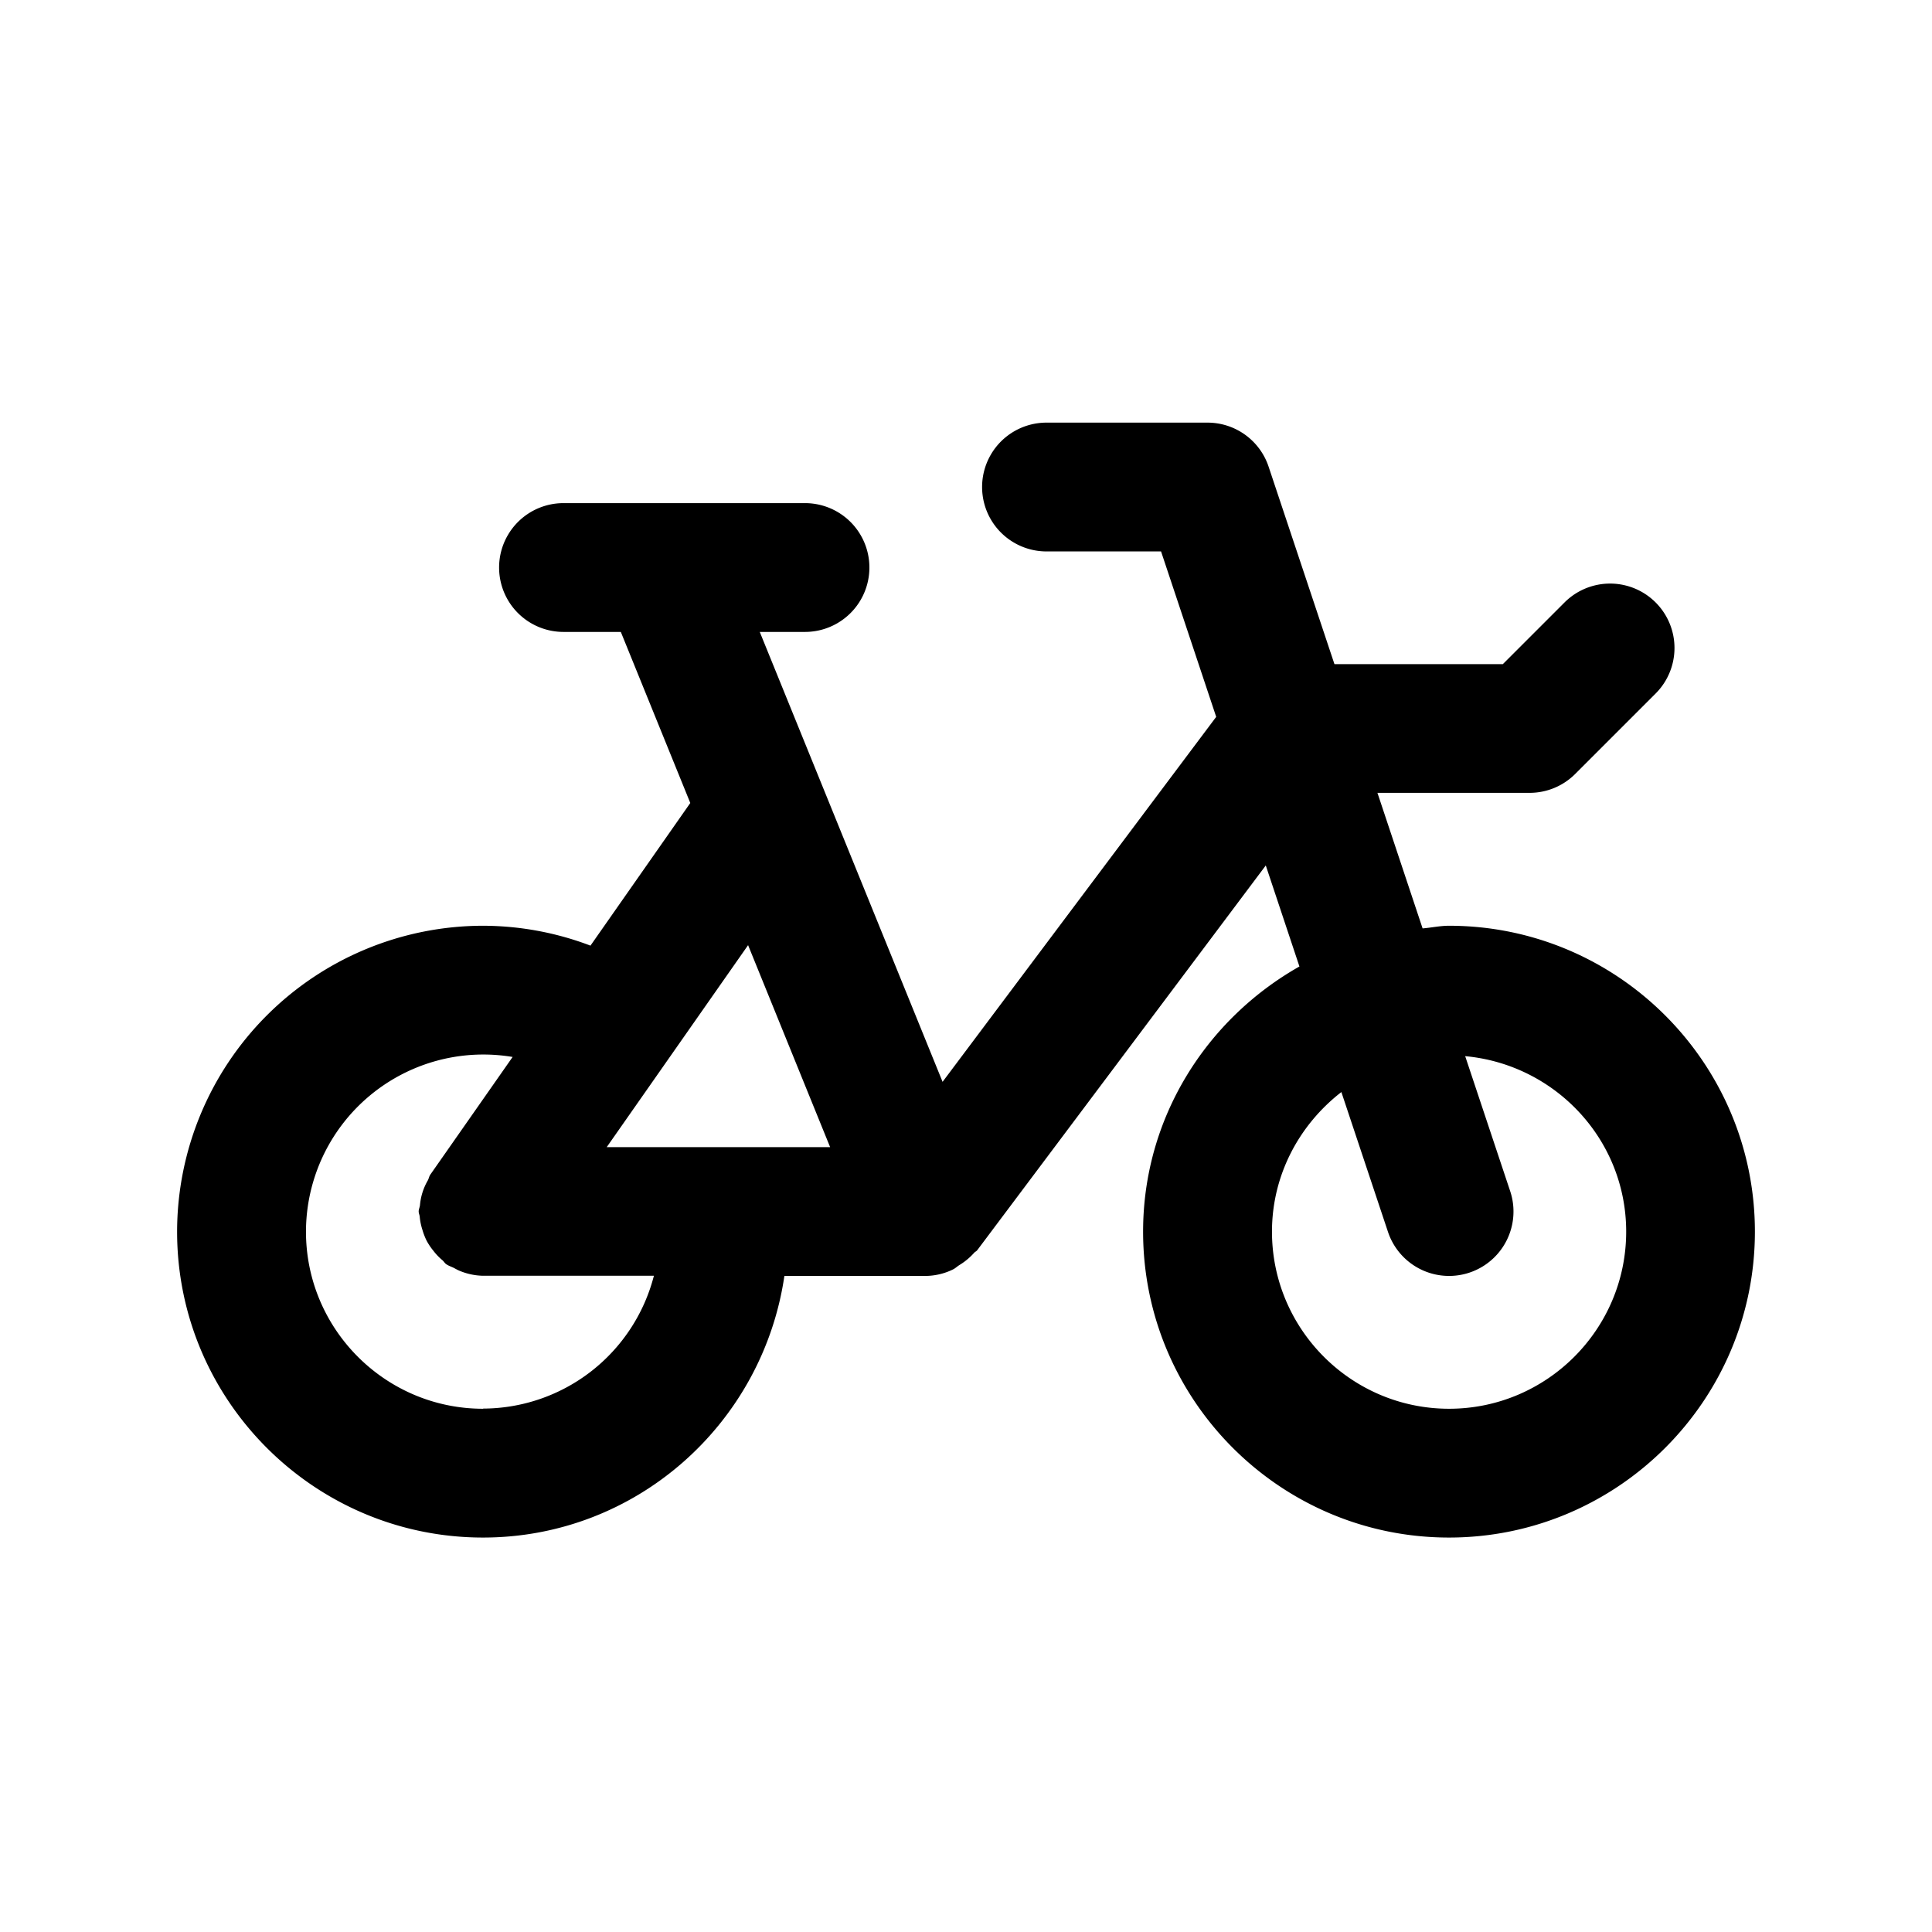 <svg id="icon" height="24" viewBox="0 0 24 24" width="24" xmlns="http://www.w3.org/2000/svg"><path d="m18.001 11.5c-.113 0-.219.024-.329.033l-.561-1.684h1.89a.8.8 0 0 0 .566-.234l1-1a.8.8 0 0 0 -1.132-1.131l-.766.766h-2.092l-.818-2.453a.8.8 0 0 0 -.759-.547h-2a.8.8 0 1 0 0 1.6h1.423l.685 2.055-3.399 4.534-2.271-5.589h.562a.8.8 0 1 0 0-1.6h-3a.8.8 0 1 0 0 1.6h.712l.863 2.125-1.24 1.772a3.773 3.773 0 0 0 -1.335-.247 3.804 3.804 0 0 0 -3.8 3.8c0 2.096 1.705 3.8 3.8 3.8 1.907 0 3.475-1.416 3.744-3.25h1.756a.786.786 0 0 0 .335-.079c.031-.014.054-.038.083-.056a.81.81 0 0 0 .183-.152c.011-.013.029-.019.039-.033l3.584-4.779.418 1.255c-1.153.653-1.942 1.877-1.942 3.294 0 2.096 1.705 3.8 3.8 3.8s3.8-1.704 3.8-3.8-1.705-3.8-3.8-3.8zm-7.688 2.75h-2.776l1.756-2.509 1.019 2.509zm-4.312 3.25c-1.213 0-2.2-.987-2.2-2.2a2.203 2.203 0 0 1 2.567-2.17l-1.022 1.461c-.016.023-.019.051-.033.075a.735.735 0 0 0 -.096.305c-.003.027-.016.051-.016.078 0 .023.011.043.013.066a.73.73 0 0 0 .033.161.81.81 0 0 0 .053.137.781.781 0 0 0 .084.125.729.729 0 0 0 .112.117c.018.015.028.036.047.049.03.021.064.031.096.047.028.015.054.03.084.041a.797.797 0 0 0 .278.056h2.122a2.198 2.198 0 0 1 -2.122 1.65zm12 0c-1.213 0-2.2-.987-2.2-2.2 0-.707.342-1.331.862-1.734l.579 1.737a.8.8 0 0 0 1.518-.506l-.559-1.677c1.118.103 2 1.036 2 2.18 0 1.213-.987 2.2-2.2 2.2z" fill="#282D37" style="fill: currentColor;fill: currentColor" fill-rule="evenodd"/></svg>